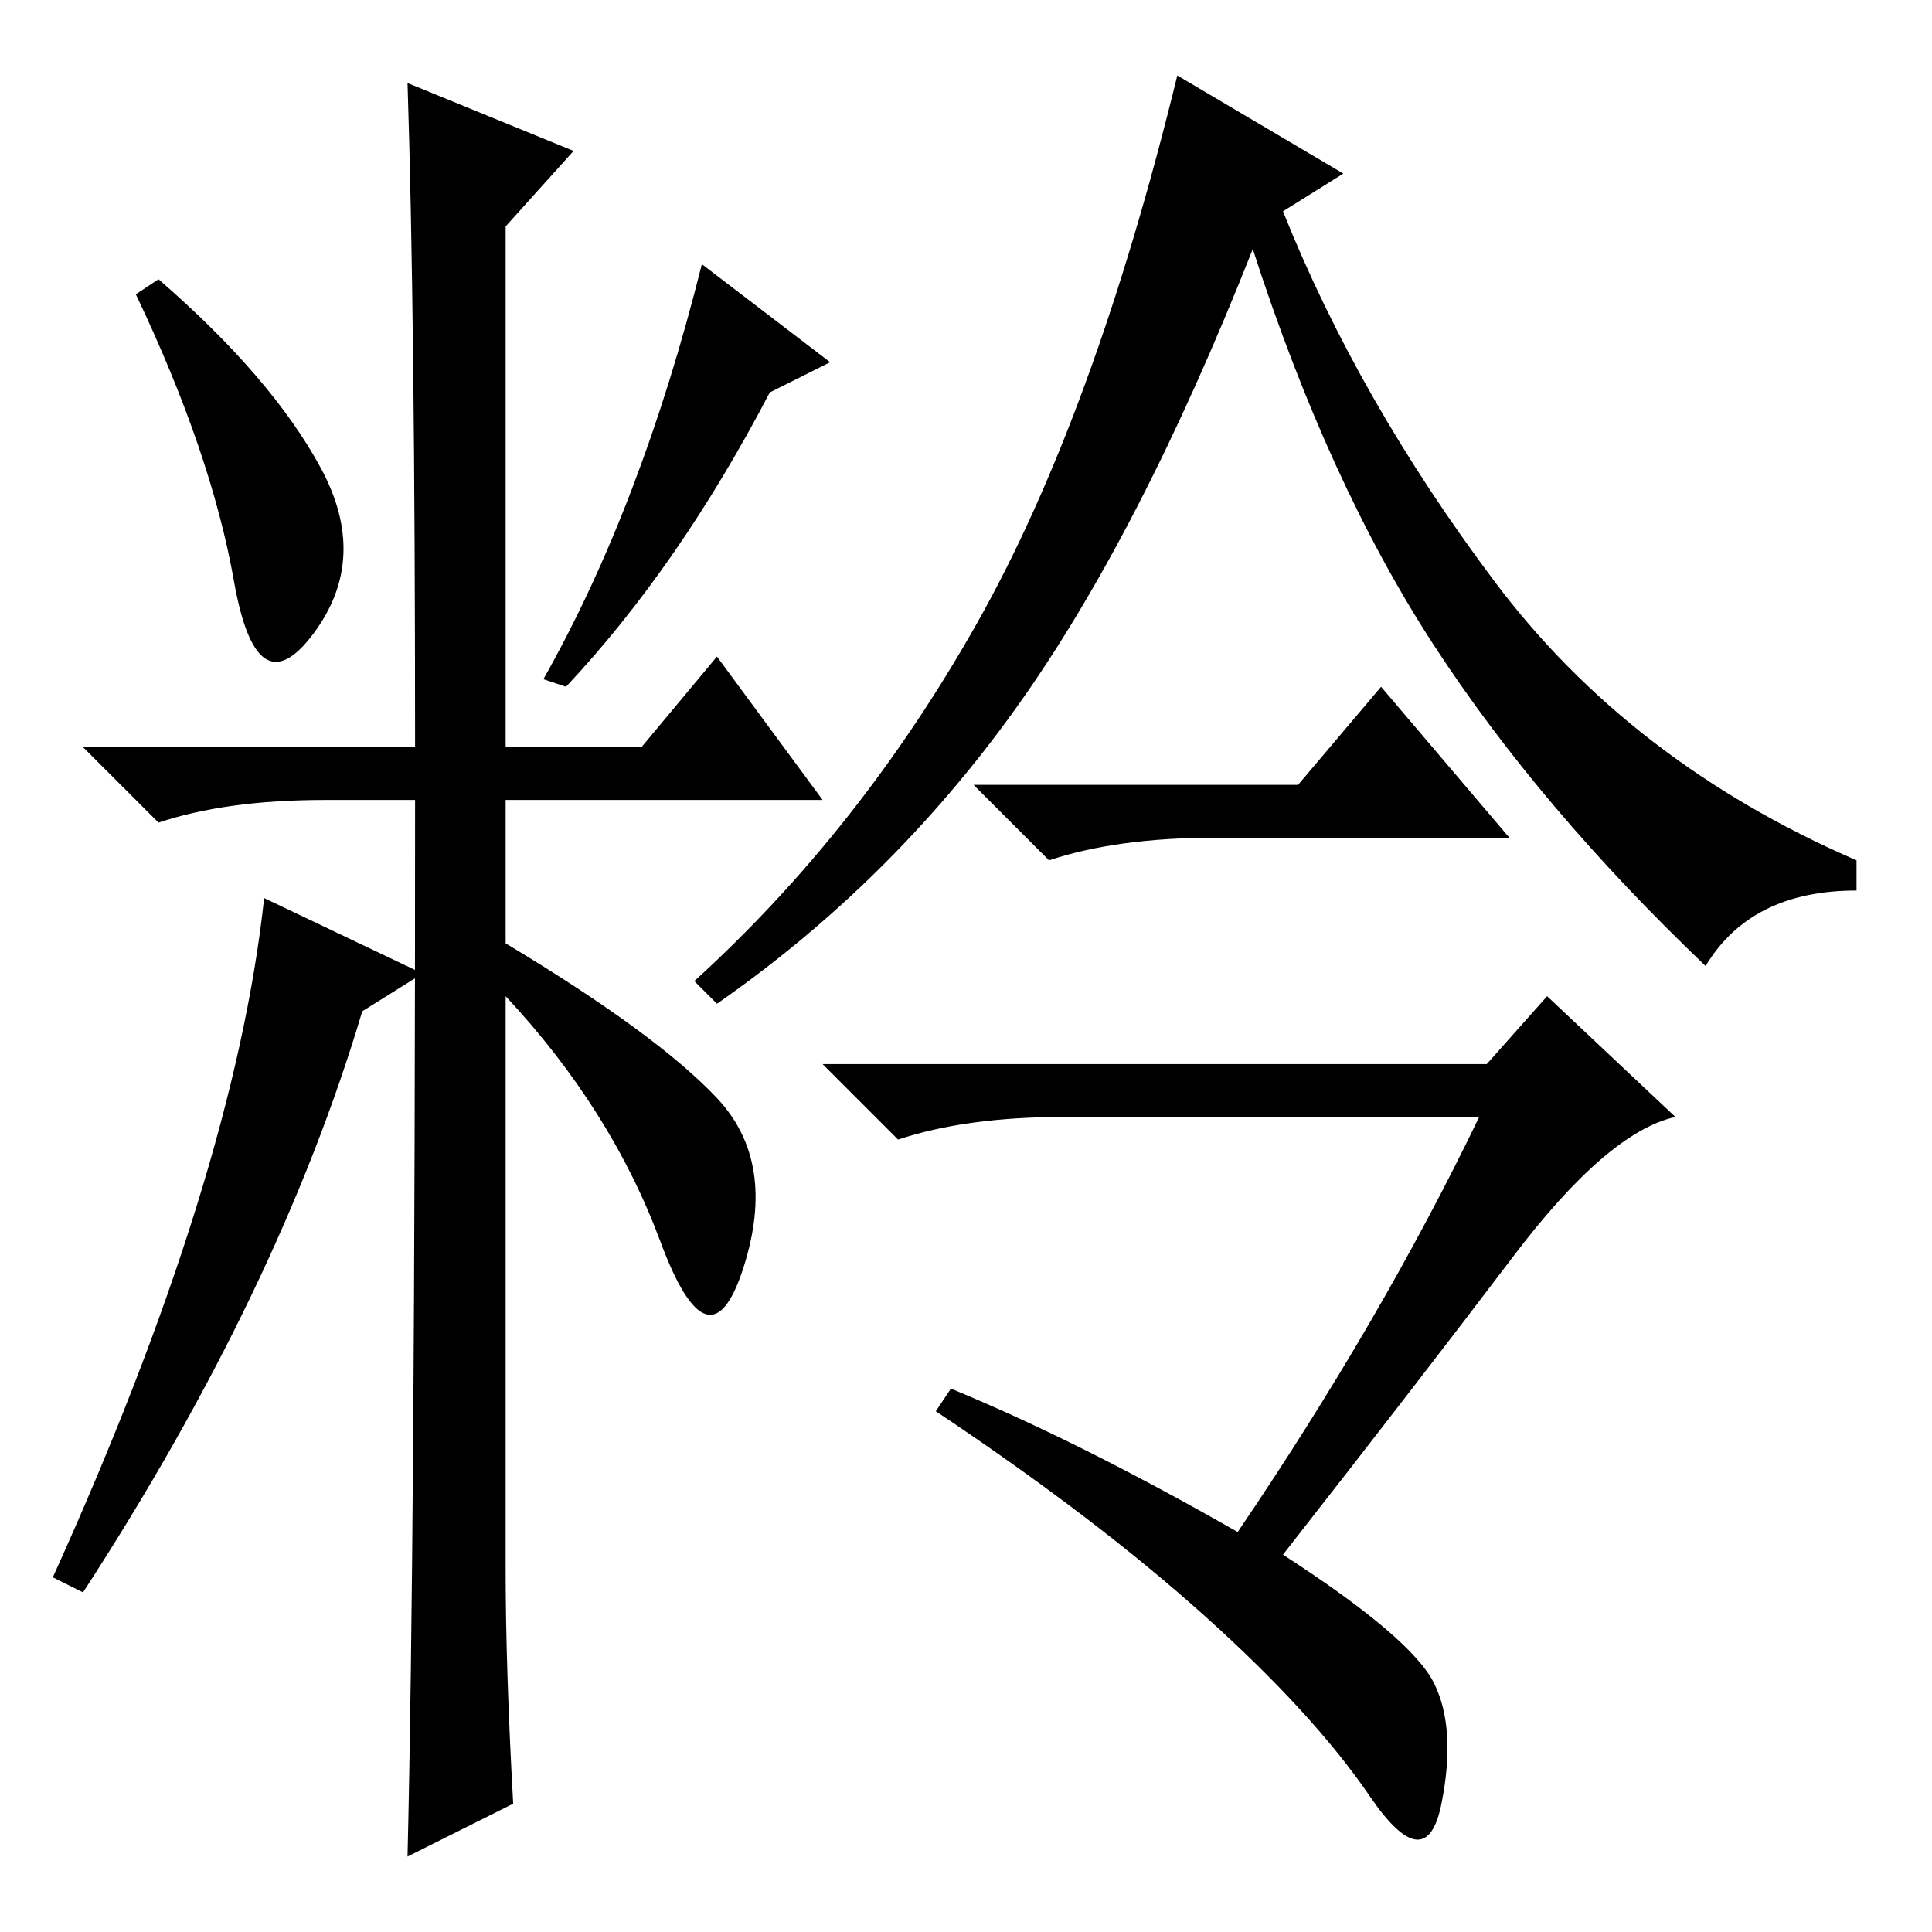 <?xml version="1.0" standalone="no"?>
<!DOCTYPE svg PUBLIC "-//W3C//DTD SVG 1.1//EN" "http://www.w3.org/Graphics/SVG/1.1/DTD/svg11.dtd" >
<svg xmlns="http://www.w3.org/2000/svg" xmlns:xlink="http://www.w3.org/1999/xlink" version="1.1" viewBox="0 -36 256 256">
  <g transform="matrix(1 0 0 -1 0 220)">
   <path fill="currentColor"
d="M42.5 194q6.5 -12 -1 -22t-10.5 7t-13 38l3 2q15 -13 21.5 -25zM54 245l22 -9l-9 -10v-69h18l10 12l14 -19h-42v-19q20 -12 28 -20.5t3.5 -22.5t-11 3.5t-20.5 32.5v-76q0 -13 1 -31l-14 -7q1 42 1 140h-12q-13 0 -22 -3l-10 10h44q0 57 -1 88zM102 204q-12 -23 -27 -39
l-3 1q13 23 21 55l17 -13zM178 233l-8 -5q10 -25 28 -49t48 -37v-4q-14 0 -20 -10q-22 21 -36 42.5t-24 52.5q-15 -38 -31.5 -61t-39.5 -39l-3 3q22 20 37.5 47.5t26.5 72.5zM197 115l8 9l17 -16q-9 -2 -21.5 -18.5t-30.5 -39.5q17 -11 20 -17t1 -16t-9.5 1t-22 24t-35.5 27
l2 3q17 -7 38 -19q19 28 32 55h-55q-13 0 -22 -3l-10 10h88zM56 127l-8 -5q-11 -37 -37 -77l-4 2q24 53 28 90zM172 152l11 13l17 -20h-39q-13 0 -22 -3l-10 10h43z" />
  </g>

</svg>
